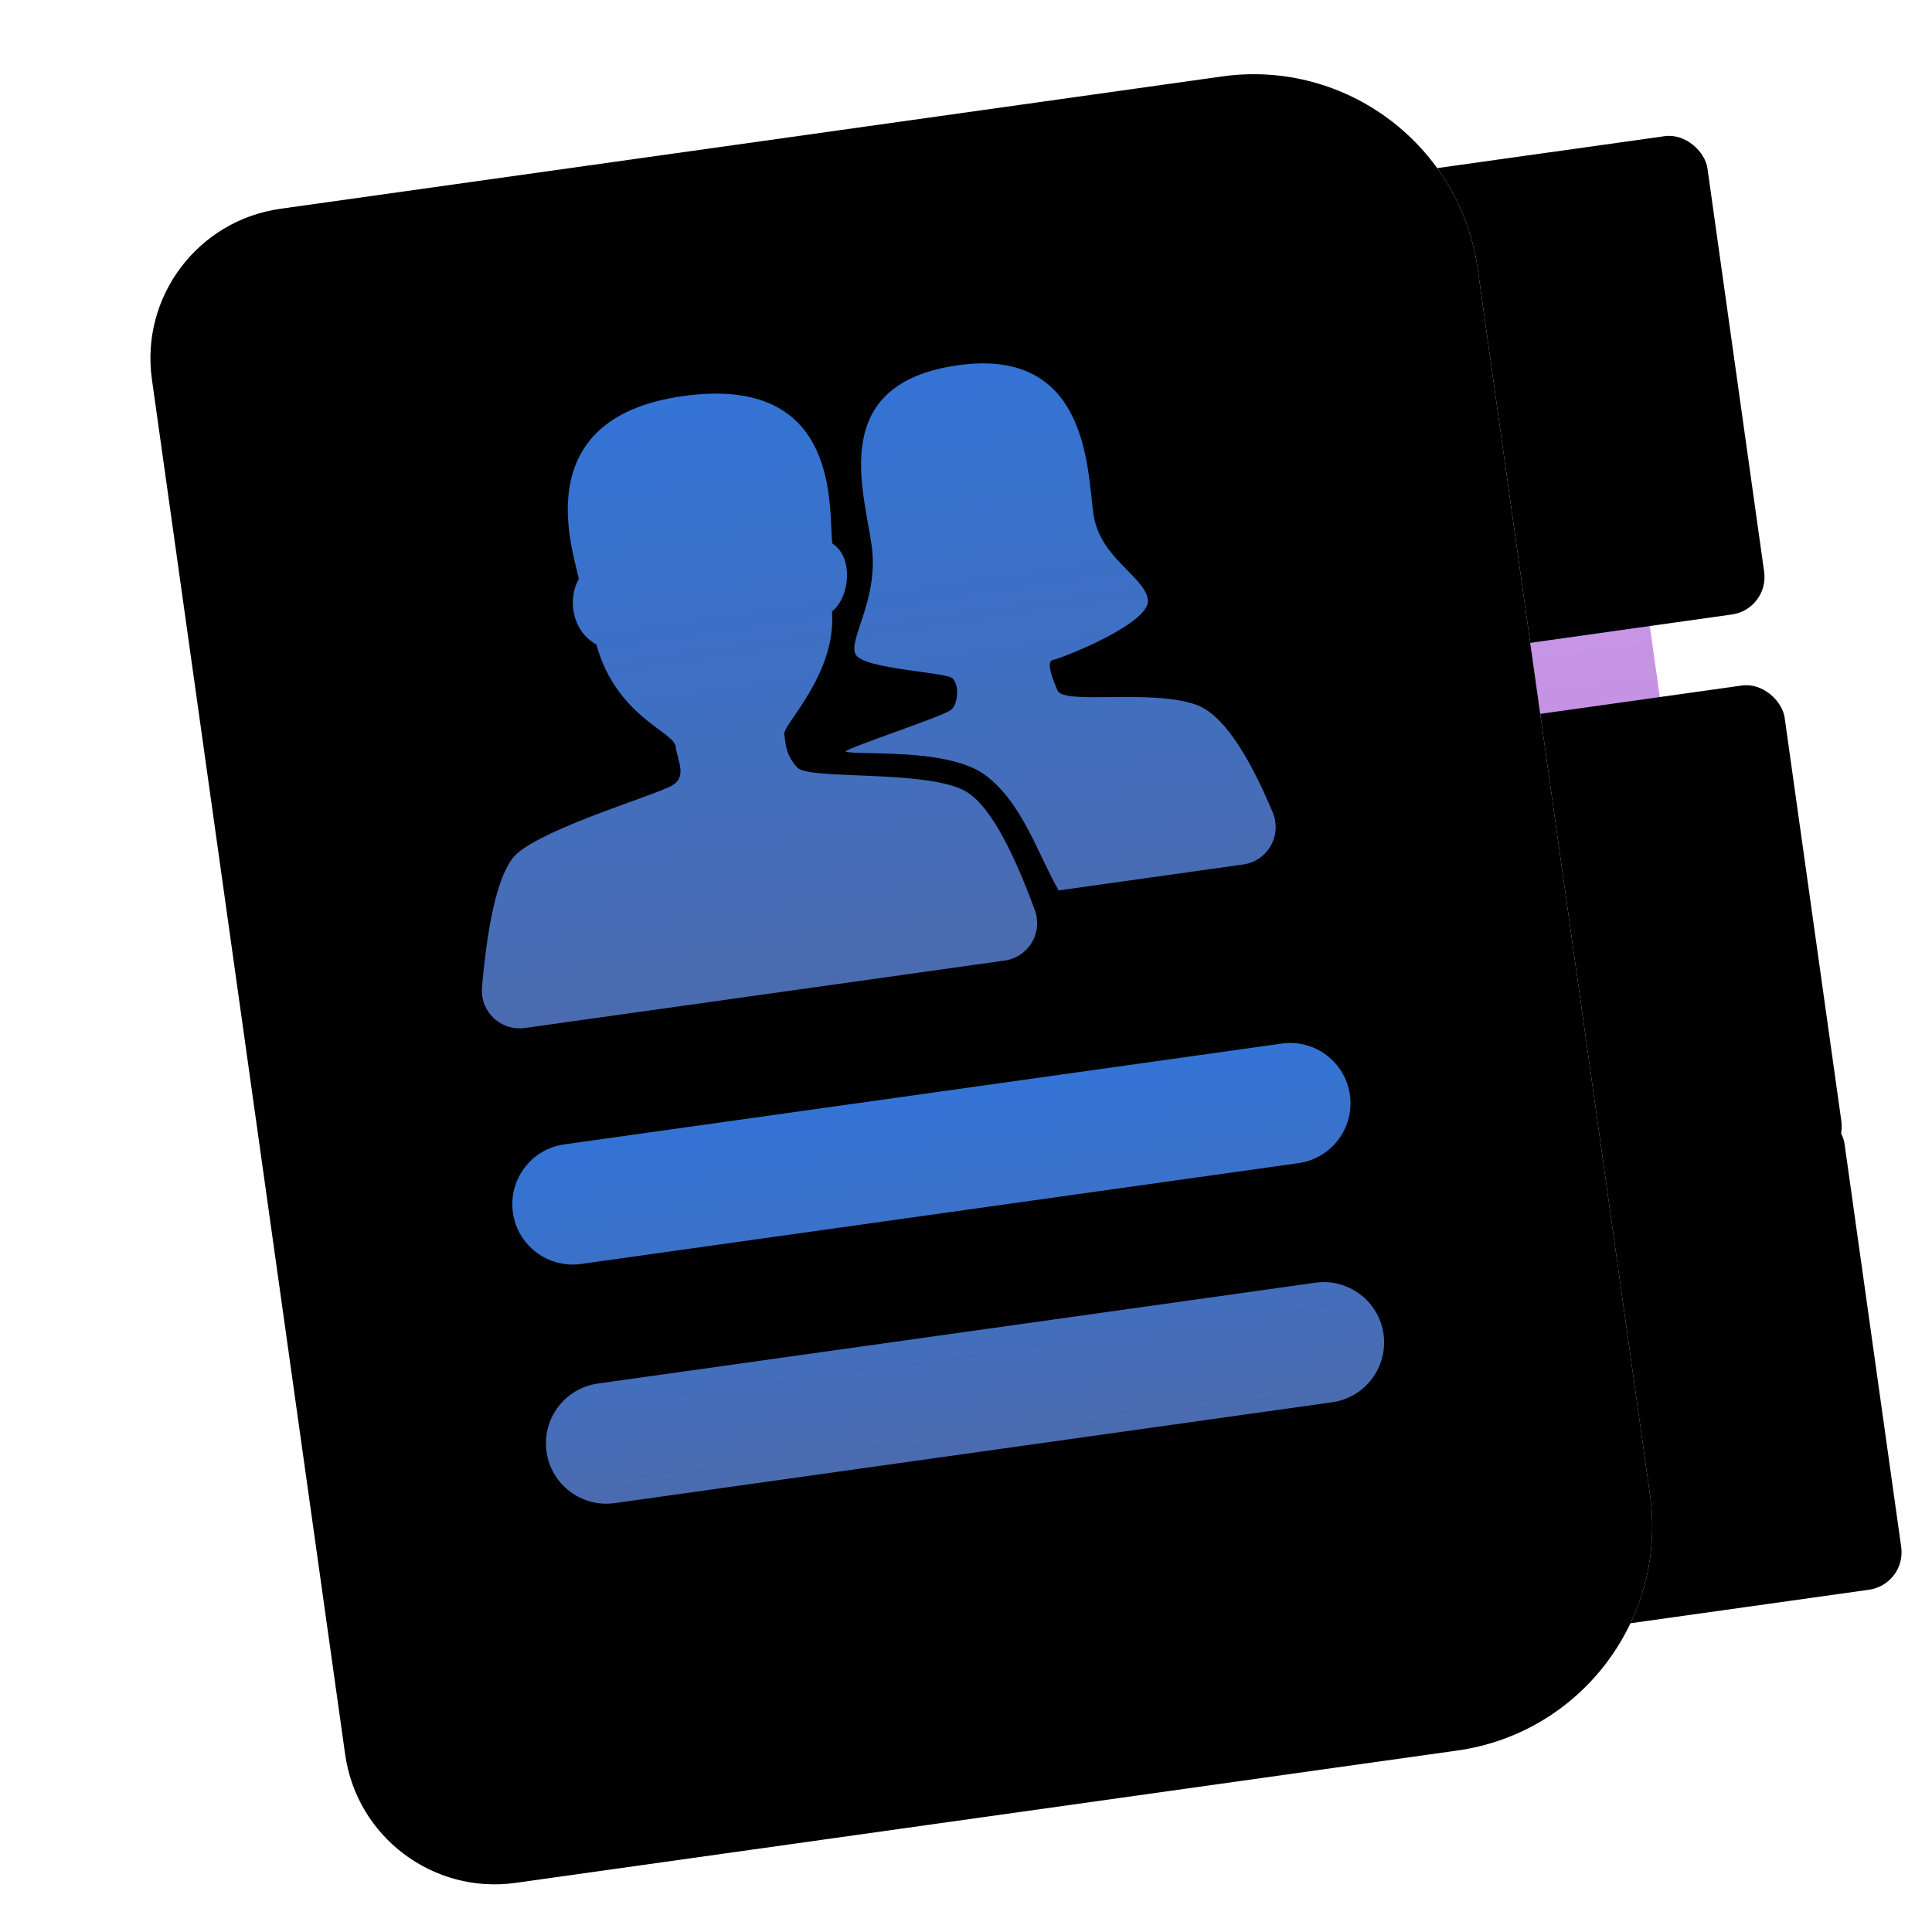 <svg xmlns="http://www.w3.org/2000/svg" xmlns:xlink="http://www.w3.org/1999/xlink" width="16" height="16" viewBox="0 0 16 16">
  <defs>
    <linearGradient id="deepin-contacts-a" x1="50%" x2="50%" y1="0%" y2="100%">
      <stop offset="0%" stop-color="#F66D6D"/>
      <stop offset="100%" stop-color="#F44343"/>
    </linearGradient>
    <rect id="deepin-contacts-b" width="3" height="4" x="9" y="8.156" rx=".313"/>
    <filter id="deepin-contacts-c" width="166.7%" height="150%" x="-33.3%" y="-25%" filterUnits="objectBoundingBox">
      <feGaussianBlur in="SourceAlpha" result="shadowBlurInner1" stdDeviation=".5"/>
      <feOffset dx="1" dy="1" in="shadowBlurInner1" result="shadowOffsetInner1"/>
      <feComposite in="shadowOffsetInner1" in2="SourceAlpha" k2="-1" k3="1" operator="arithmetic" result="shadowInnerInner1"/>
      <feColorMatrix in="shadowInnerInner1" values="0 0 0 0 0   0 0 0 0 0   0 0 0 0 0  0 0 0 0.13 0"/>
    </filter>
    <linearGradient id="deepin-contacts-d" x1="50%" x2="50%" y1="7.679%" y2="99.016%">
      <stop offset="0%" stop-color="#C896E5"/>
      <stop offset="100%" stop-color="#BD80DF"/>
    </linearGradient>
    <rect id="deepin-contacts-e" width="3" height="4" x="9" y="4.594" rx=".313"/>
    <filter id="deepin-contacts-f" width="166.7%" height="150%" x="-33.3%" y="-25%" filterUnits="objectBoundingBox">
      <feGaussianBlur in="SourceAlpha" result="shadowBlurInner1" stdDeviation=".5"/>
      <feOffset dx="1" dy="1" in="shadowBlurInner1" result="shadowOffsetInner1"/>
      <feComposite in="shadowOffsetInner1" in2="SourceAlpha" k2="-1" k3="1" operator="arithmetic" result="shadowInnerInner1"/>
      <feColorMatrix in="shadowInnerInner1" values="0 0 0 0 0   0 0 0 0 0   0 0 0 0 0  0 0 0 0.13 0"/>
    </filter>
    <linearGradient id="deepin-contacts-g" x1="50%" x2="50%" y1="0%" y2="100%">
      <stop offset="0%" stop-color="#7CBDF8"/>
      <stop offset="100%" stop-color="#469DF0"/>
    </linearGradient>
    <rect id="deepin-contacts-h" width="3" height="4" x="9" y="1" rx=".313"/>
    <filter id="deepin-contacts-i" width="166.7%" height="150%" x="-33.3%" y="-25%" filterUnits="objectBoundingBox">
      <feGaussianBlur in="SourceAlpha" result="shadowBlurInner1" stdDeviation=".5"/>
      <feOffset dx="1" in="shadowBlurInner1" result="shadowOffsetInner1"/>
      <feComposite in="shadowOffsetInner1" in2="SourceAlpha" k2="-1" k3="1" operator="arithmetic" result="shadowInnerInner1"/>
      <feColorMatrix in="shadowInnerInner1" values="0 0 0 0 0   0 0 0 0 0   0 0 0 0 0  0 0 0 0.13 0"/>
    </filter>
    <radialGradient id="deepin-contacts-j" cx="55.444%" cy="0%" r="108.159%" fx="55.444%" fy="0%" gradientTransform="matrix(.18 .773 -.984 .141 .455 -.429)">
      <stop offset="0%" stop-color="#FAFAFA"/>
      <stop offset="100%" stop-color="#DAE2FB"/>
    </radialGradient>
    <path id="deepin-contacts-k" d="M1.25,0 L9.125,0 C10.161,-1.90224492e-16 11,0.839 11,1.875 L11,12.125 C11,13.161 10.161,14 9.125,14 L1.25,14 C0.56,14 8.45442189e-17,13.44 0,12.75 L0,1.25 C-8.45442189e-17,0.56 0.56,1.26816328e-16 1.25,0 Z"/>
    <filter id="deepin-contacts-l" width="109.1%" height="107.1%" x="-4.5%" y="-3.6%" filterUnits="objectBoundingBox">
      <feOffset dy="-1" in="SourceAlpha" result="shadowOffsetInner1"/>
      <feComposite in="shadowOffsetInner1" in2="SourceAlpha" k2="-1" k3="1" operator="arithmetic" result="shadowInnerInner1"/>
      <feColorMatrix in="shadowInnerInner1" result="shadowMatrixInner1" values="0 0 0 0 0   0 0 0 0 0   0 0 0 0 0  0 0 0 0.1 0"/>
      <feOffset dy="1" in="SourceAlpha" result="shadowOffsetInner2"/>
      <feComposite in="shadowOffsetInner2" in2="SourceAlpha" k2="-1" k3="1" operator="arithmetic" result="shadowInnerInner2"/>
      <feColorMatrix in="shadowInnerInner2" result="shadowMatrixInner2" values="0 0 0 0 1   0 0 0 0 1   0 0 0 0 1  0 0 0 0.247 0"/>
      <feMerge>
        <feMergeNode in="shadowMatrixInner1"/>
        <feMergeNode in="shadowMatrixInner2"/>
      </feMerge>
    </filter>
    <linearGradient id="deepin-contacts-m" x1="50%" x2="50%" y1="0%" y2="100%">
      <stop offset="0%" stop-color="#3C88FB"/>
      <stop offset="100%" stop-color="#587ECE"/>
    </linearGradient>
    <linearGradient id="deepin-contacts-n" x1="50%" x2="50%" y1="0%" y2="100%">
      <stop offset="0%" stop-color="#3C88FB"/>
      <stop offset="100%" stop-color="#587ECE"/>
    </linearGradient>
  </defs>
  <g fill="none" fill-rule="evenodd" transform="rotate(-8 14.15 -6.8)">
    <use fill="url(#deepin-contacts-a)" xlink:href="#deepin-contacts-b"/>
    <use fill="#000" filter="url(#deepin-contacts-c)" xlink:href="#deepin-contacts-b"/>
    <use fill="url(#deepin-contacts-d)" xlink:href="#deepin-contacts-e"/>
    <use fill="#000" filter="url(#deepin-contacts-f)" xlink:href="#deepin-contacts-e"/>
    <use fill="url(#deepin-contacts-g)" xlink:href="#deepin-contacts-h"/>
    <use fill="#000" filter="url(#deepin-contacts-i)" xlink:href="#deepin-contacts-h"/>
    <use fill="url(#deepin-contacts-j)" xlink:href="#deepin-contacts-k"/>
    <use fill="#000" filter="url(#deepin-contacts-l)" xlink:href="#deepin-contacts-k"/>
    <path fill="url(#deepin-contacts-m)" fill-opacity=".85" d="M4.336,2 C5.681,2 5.391,3.125 5.391,3.381 C5.553,3.52 5.472,3.845 5.31,3.937 C5.275,4.459 4.777,4.807 4.777,4.889 C4.777,4.97 4.765,5.063 4.846,5.179 C4.927,5.295 5.889,5.341 6.191,5.561 C6.358,5.684 6.504,6.038 6.629,6.622 C6.633,6.644 6.636,6.666 6.636,6.688 C6.636,6.86 6.496,7 6.323,7 L6.323,7 L2.31,7 C2.287,7 2.263,6.997 2.24,6.992 C2.072,6.953 1.967,6.785 2.006,6.617 C2.145,6.017 2.292,5.665 2.447,5.561 C2.725,5.376 3.675,5.237 3.803,5.179 C3.93,5.121 3.872,4.993 3.872,4.865 C3.872,4.738 3.42,4.552 3.339,3.937 C3.154,3.798 3.154,3.531 3.27,3.381 C3.27,3.195 2.992,2 4.336,2 Z M6.627,2.064 C7.717,2.064 7.566,3.065 7.566,3.438 C7.566,3.81 7.914,4.008 7.914,4.206 C7.914,4.404 7.126,4.59 7.068,4.59 C7.01,4.59 7.033,4.718 7.068,4.846 C7.102,4.974 7.845,4.939 8.193,5.125 C8.383,5.227 8.549,5.55 8.693,6.095 C8.7,6.121 8.703,6.148 8.703,6.175 C8.703,6.347 8.563,6.487 8.391,6.487 L8.391,6.487 L6.847,6.487 C6.72,6.173 6.65,5.719 6.372,5.451 C6.093,5.184 5.34,5.149 5.258,5.102 C5.305,5.067 6.105,4.927 6.175,4.881 C6.244,4.834 6.267,4.683 6.221,4.625 C6.175,4.567 5.514,4.45 5.456,4.322 C5.398,4.194 5.711,3.903 5.711,3.438 C5.711,2.972 5.537,2.064 6.627,2.064 Z"/>
    <path fill="url(#deepin-contacts-n)" fill-opacity=".85" d="M8.5,10 C8.776,10 9,10.224 9,10.5 C9,10.776 8.776,11 8.5,11 L2.5,11 C2.224,11 2,10.776 2,10.5 C2,10.224 2.224,10 2.5,10 L8.5,10 Z M8.5,8 C8.776,8 9,8.224 9,8.5 C9,8.776 8.776,9 8.5,9 L2.5,9 C2.224,9 2,8.776 2,8.5 C2,8.224 2.224,8 2.5,8 L8.5,8 Z"/>
  </g>
</svg>
